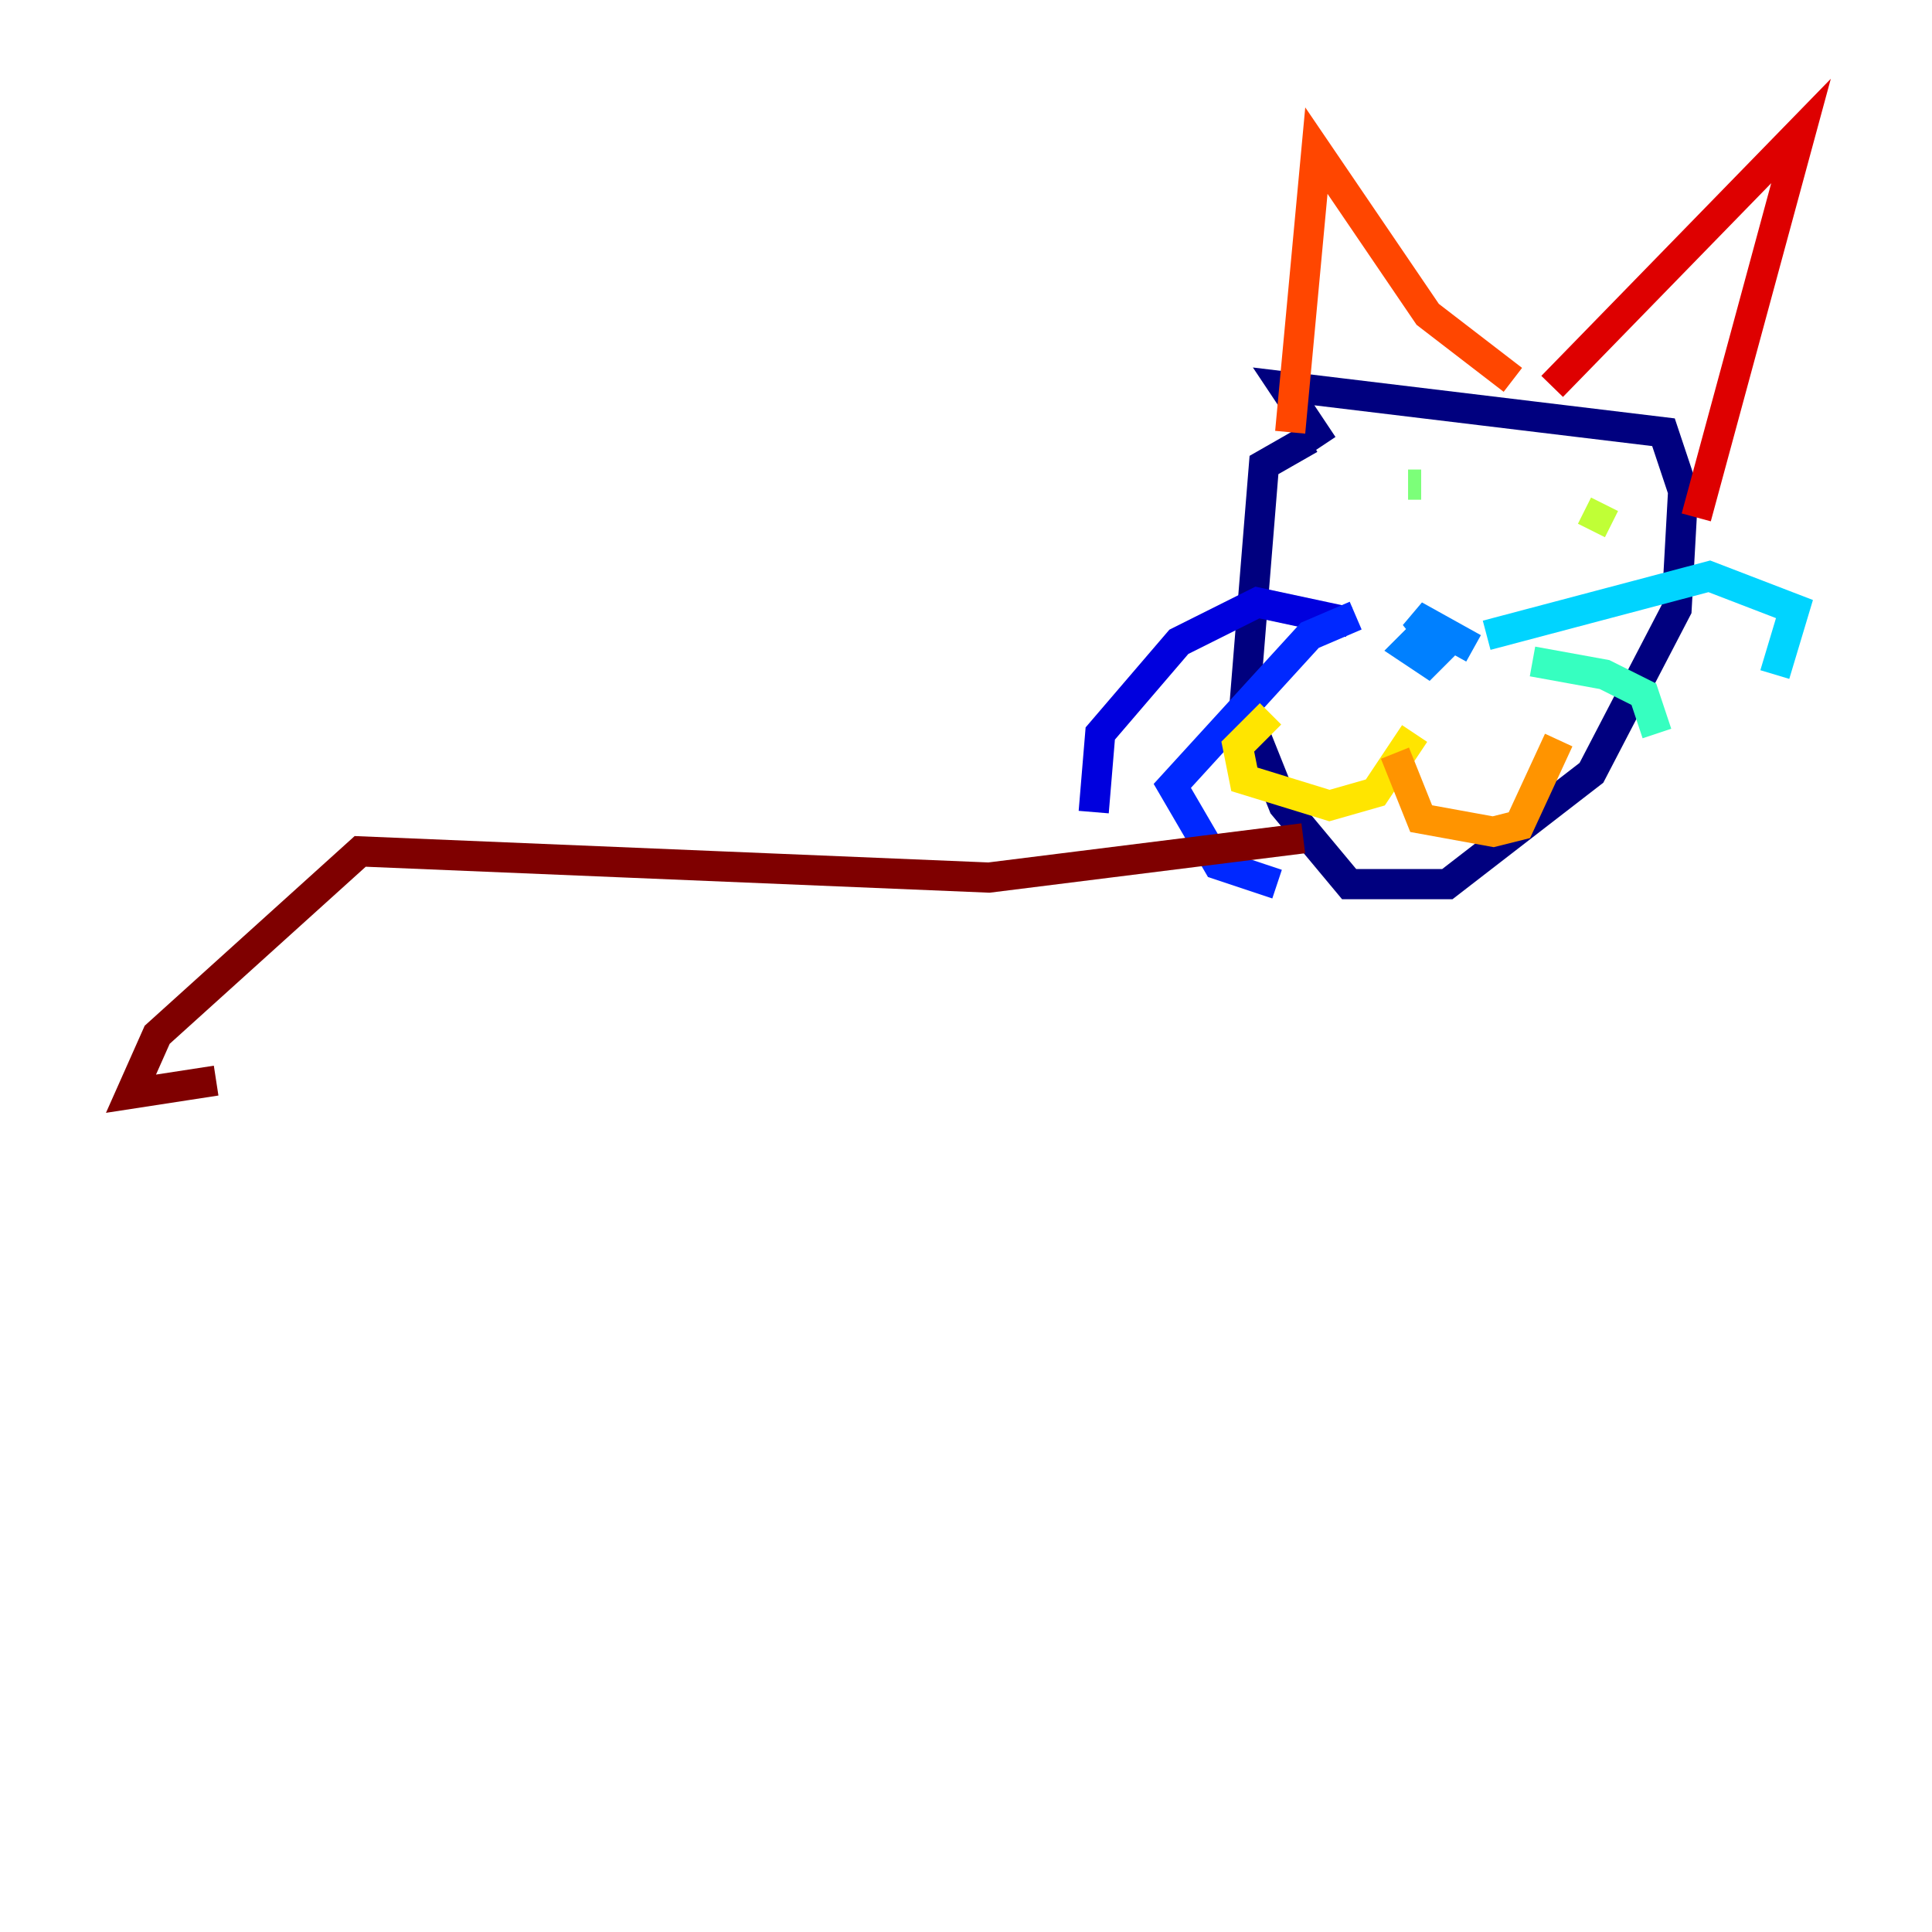 <?xml version="1.0" encoding="utf-8" ?>
<svg baseProfile="tiny" height="128" version="1.2" viewBox="0,0,128,128" width="128" xmlns="http://www.w3.org/2000/svg" xmlns:ev="http://www.w3.org/2001/xml-events" xmlns:xlink="http://www.w3.org/1999/xlink"><defs /><polyline fill="none" points="86.78,29.071 83.742,30.807 82.441,46.861 85.044,53.37 89.383,58.576 95.891,58.576 105.437,51.2 111.078,40.352 111.512,32.542 110.21,28.637 85.044,25.6 87.647,29.505" stroke="#00007f" stroke-width="2" /><polyline fill="none" points="89.383,41.22 83.308,39.919 78.102,42.522 72.895,48.597 72.461,53.803" stroke="#0000de" stroke-width="2" /><polyline fill="none" points="89.817,40.786 86.78,42.088 77.668,52.068 80.705,57.275 84.61,58.576" stroke="#0028ff" stroke-width="2" /><polyline fill="none" points="95.024,41.22 93.288,42.956 94.59,43.824 95.458,42.956 93.722,40.786 97.627,42.956" stroke="#0080ff" stroke-width="2" /><polyline fill="none" points="98.495,42.088 113.248,38.183 118.888,40.352 117.586,44.691" stroke="#00d4ff" stroke-width="2" /><polyline fill="none" points="101.532,43.824 106.305,44.691 108.909,45.993 109.776,48.597" stroke="#36ffc0" stroke-width="2" /><polyline fill="none" points="93.288,32.108 94.156,32.108" stroke="#7cff79" stroke-width="2" /><polyline fill="none" points="106.305,33.41 105.437,35.146" stroke="#c0ff36" stroke-width="2" /><polyline fill="none" points="93.722,48.597 91.119,52.502 88.081,53.37 82.441,51.634 82.007,49.464 84.176,47.295" stroke="#ffe500" stroke-width="2" /><polyline fill="none" points="92.42,49.898 94.156,54.237 98.929,55.105 100.664,54.671 103.268,49.031" stroke="#ff9400" stroke-width="2" /><polyline fill="none" points="85.478,28.637 87.214,9.98 94.59,20.827 100.231,25.166" stroke="#ff4600" stroke-width="2" /><polyline fill="none" points="102.834,25.6 119.322,8.678 112.38,34.278" stroke="#de0000" stroke-width="2" /><polyline fill="none" points="86.346,55.539 65.519,58.142 23.864,56.407 10.414,68.556 8.678,72.461 14.319,71.593" stroke="#7f0000" stroke-width="2" /></svg>